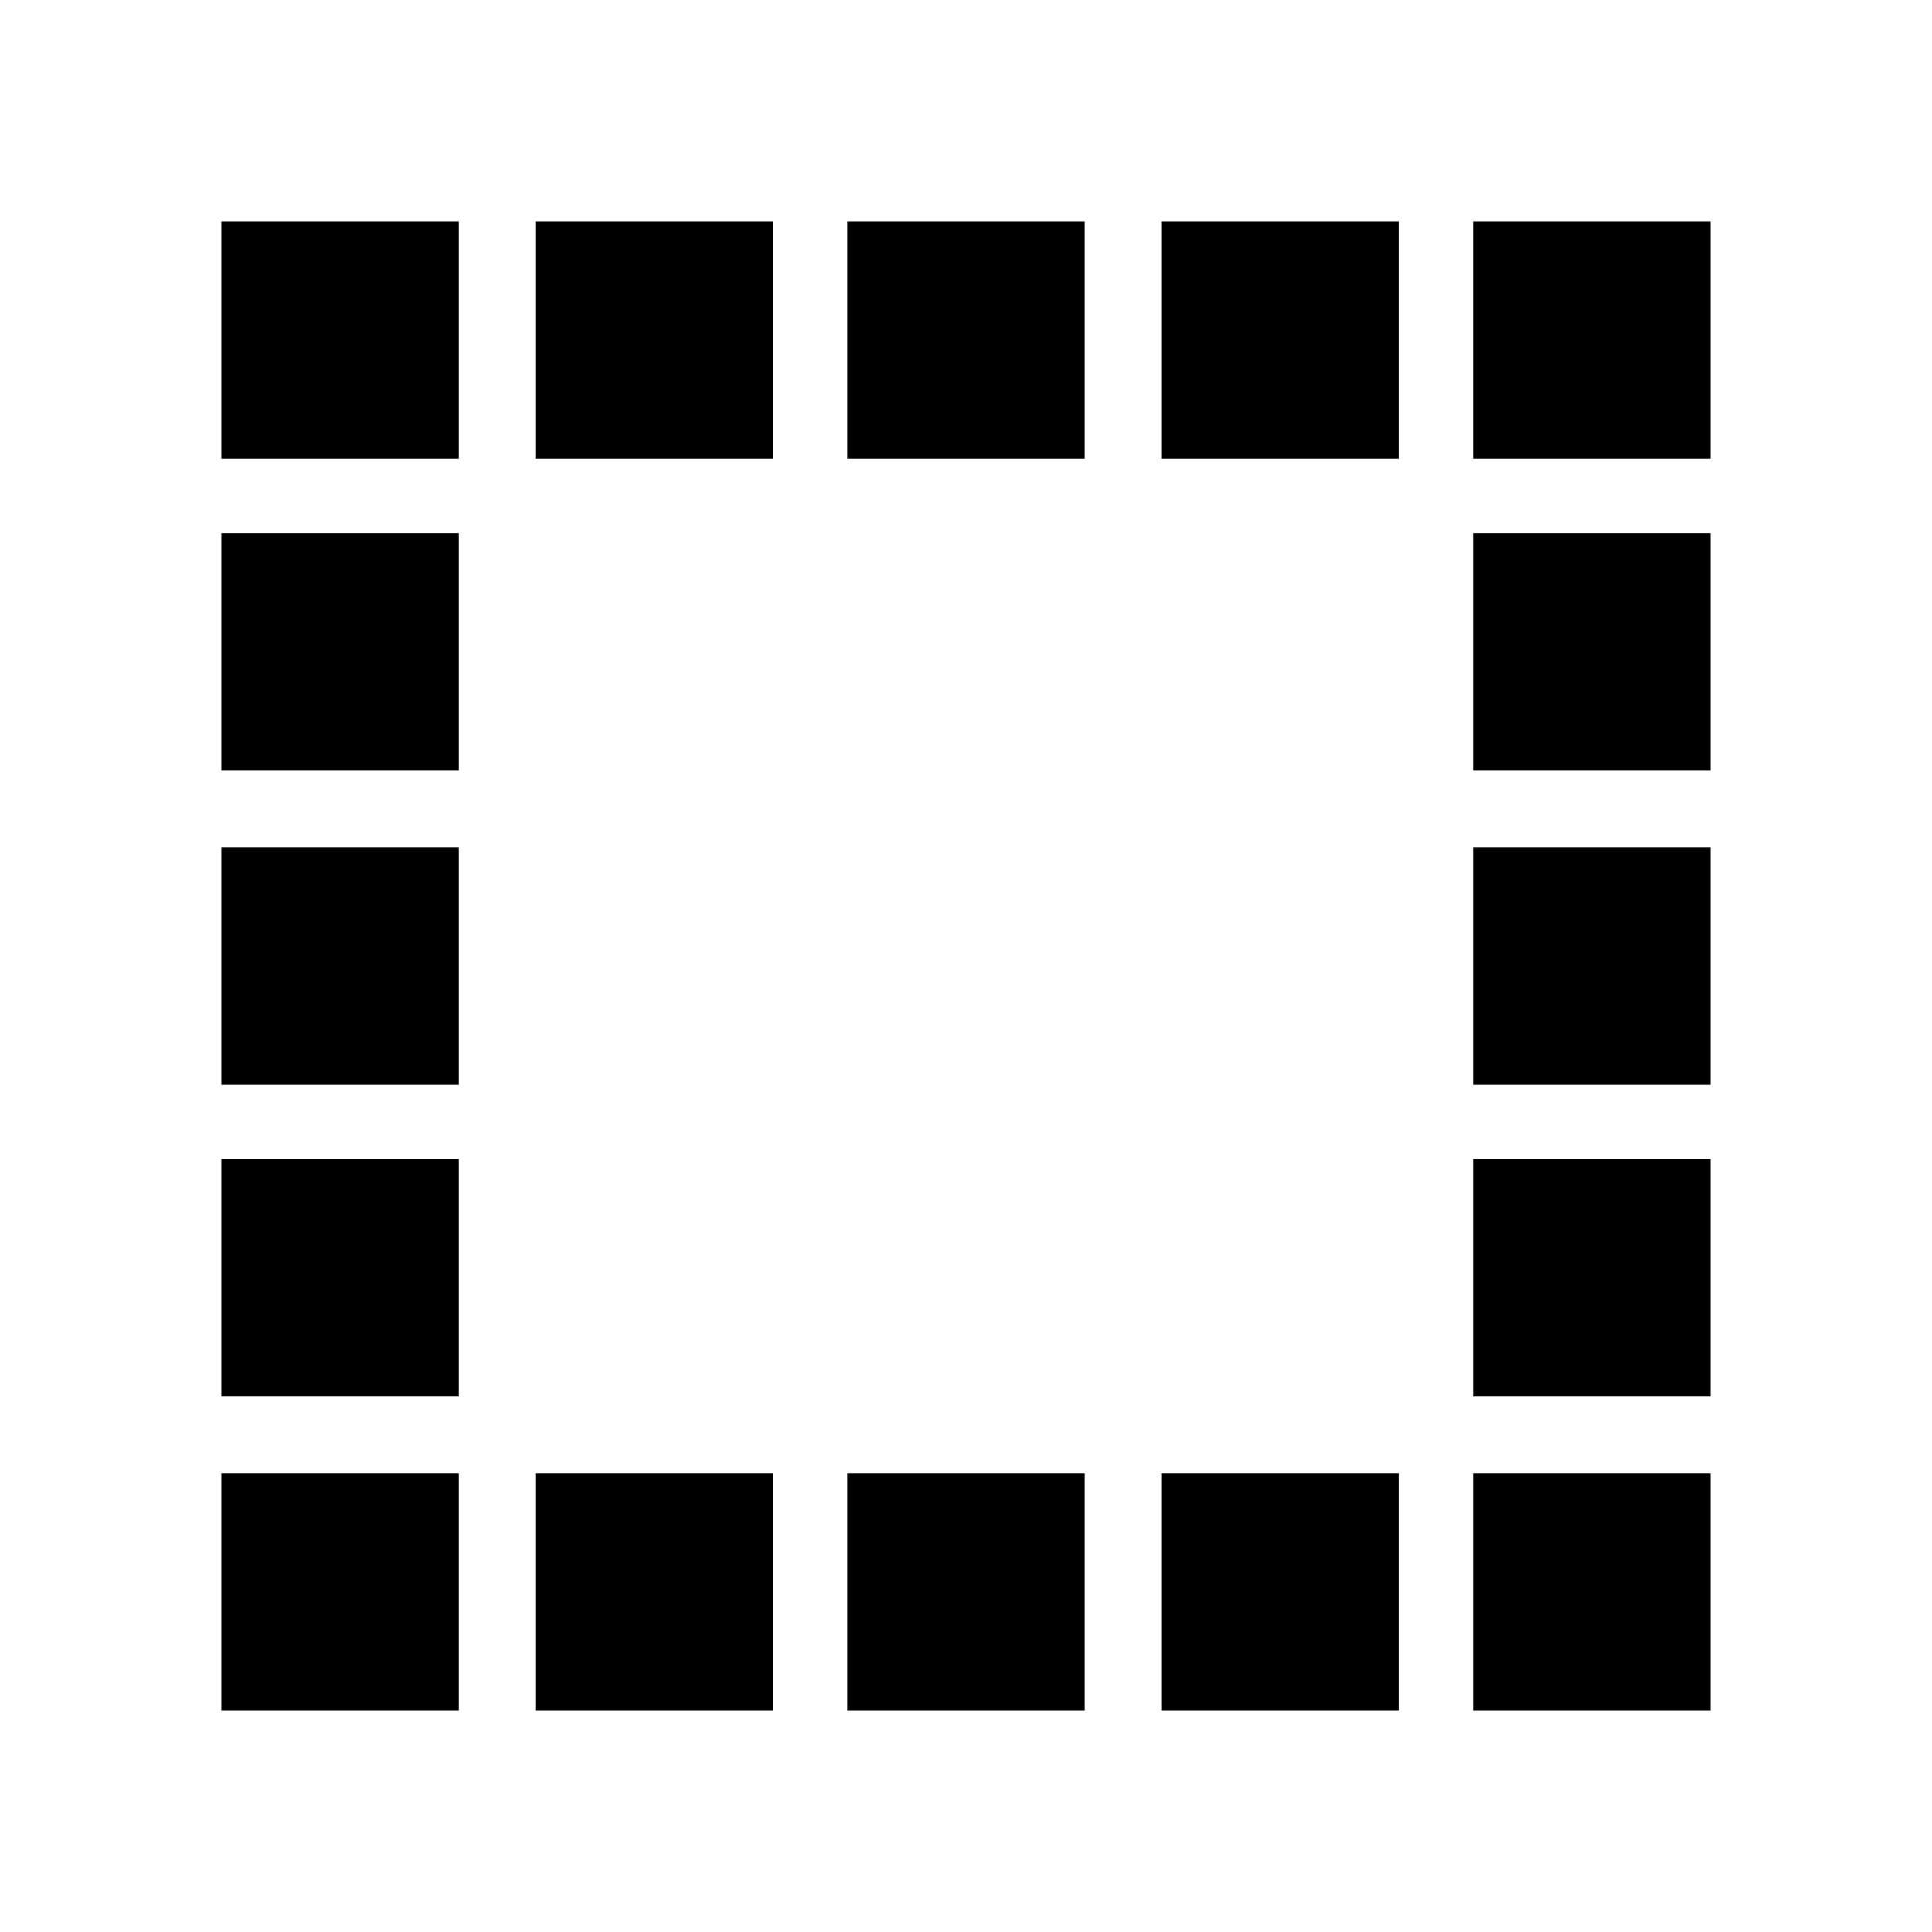 <svg xmlns="http://www.w3.org/2000/svg" height="20" viewBox="0 -960 960 960" width="20"><path d="M266-110v-118h118v118H266ZM110-732v-118h118v118H110Zm156 0v-118h118v118H266Zm155 622v-118h118v118H421Zm0-622v-118h118v118H421Zm156 0v-118h118v118H577Zm0 622v-118h118v118H577Zm155-622v-118h118v118H732ZM110-110v-118h118v118H110Zm0-156v-118h118v118H110Zm0-155v-118h118v118H110Zm0-156v-118h118v118H110Zm622 467v-118h118v118H732Zm0-156v-118h118v118H732Zm0-155v-118h118v118H732Zm0-156v-118h118v118H732Z"/></svg>